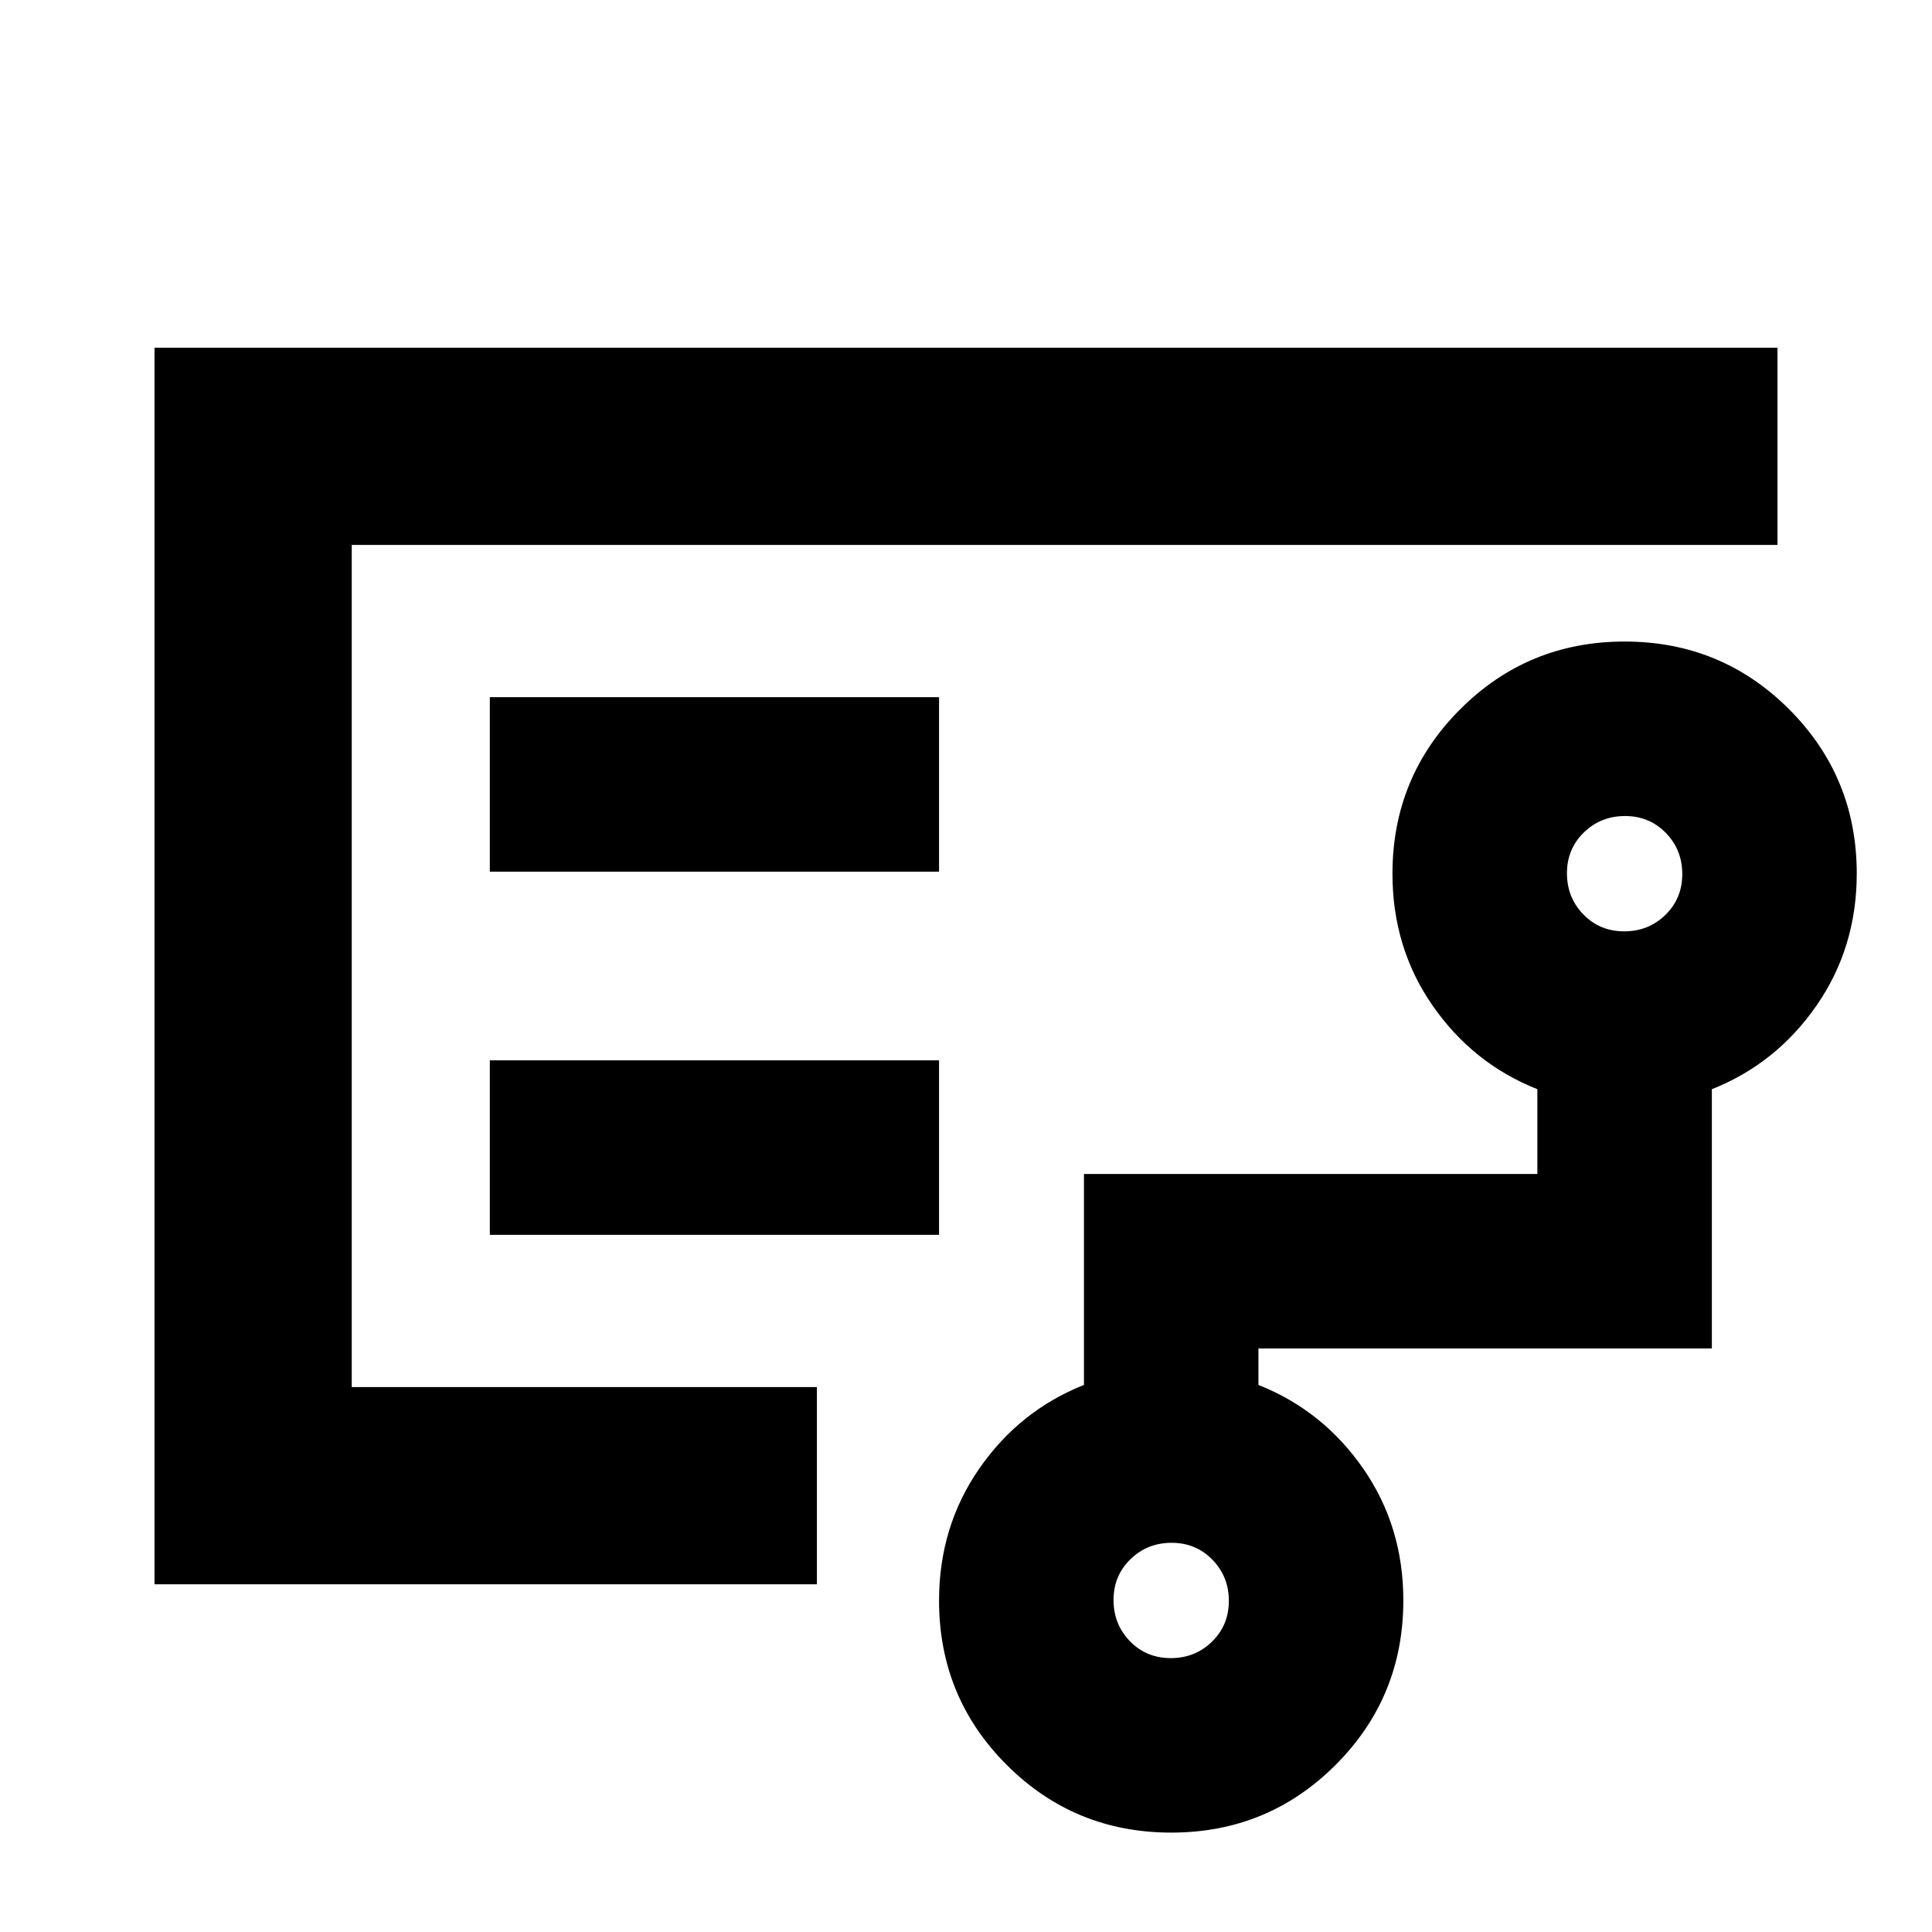 <svg xmlns="http://www.w3.org/2000/svg" height="20" viewBox="0 -960 960 960" width="20"><path d="M174.78-448.65v177.87-418.44 240.57Zm406.97 312.56q12.09 0 20.47-8.17 8.39-8.18 8.39-20.27T602.43-185q-8.17-8.39-20.26-8.39-12.09 0-20.48 8.18-8.38 8.17-8.38 20.26 0 12.09 8.17 20.48 8.18 8.38 20.27 8.38Zm225.3-361.13q12.09 0 20.48-8.17 8.38-8.18 8.38-20.27t-8.17-20.47q-8.18-8.39-20.27-8.39T787-546.34q-8.39 8.17-8.39 20.26 0 12.09 8.18 20.48 8.17 8.38 20.26 8.38Zm-563.66-29.65h223.22v-86.7H243.39v86.7Zm0 180.44h223.22v-86.7H243.39v86.7ZM76.78-172.78v-614.44h806.44v98H174.78v418.44h231.13v98H76.78ZM581.96-49.39q-48.06 0-81.71-33.62-33.64-33.62-33.64-81.65 0-36.77 20-65.62t52-41.55v-104.82h225.3v-42.13q-32-12.7-52-41.47-20-28.76-20-65.59 0-48.09 33.65-81.73 33.64-33.65 81.7-33.65t81.71 33.62q33.64 33.63 33.64 81.66 0 36.77-20 65.61-20 28.85-52 41.55v128.82h-225.3v18.13q32 12.7 52 41.47t20 65.59q0 48.09-33.65 81.74-33.64 33.64-81.7 33.64Z"/></svg>